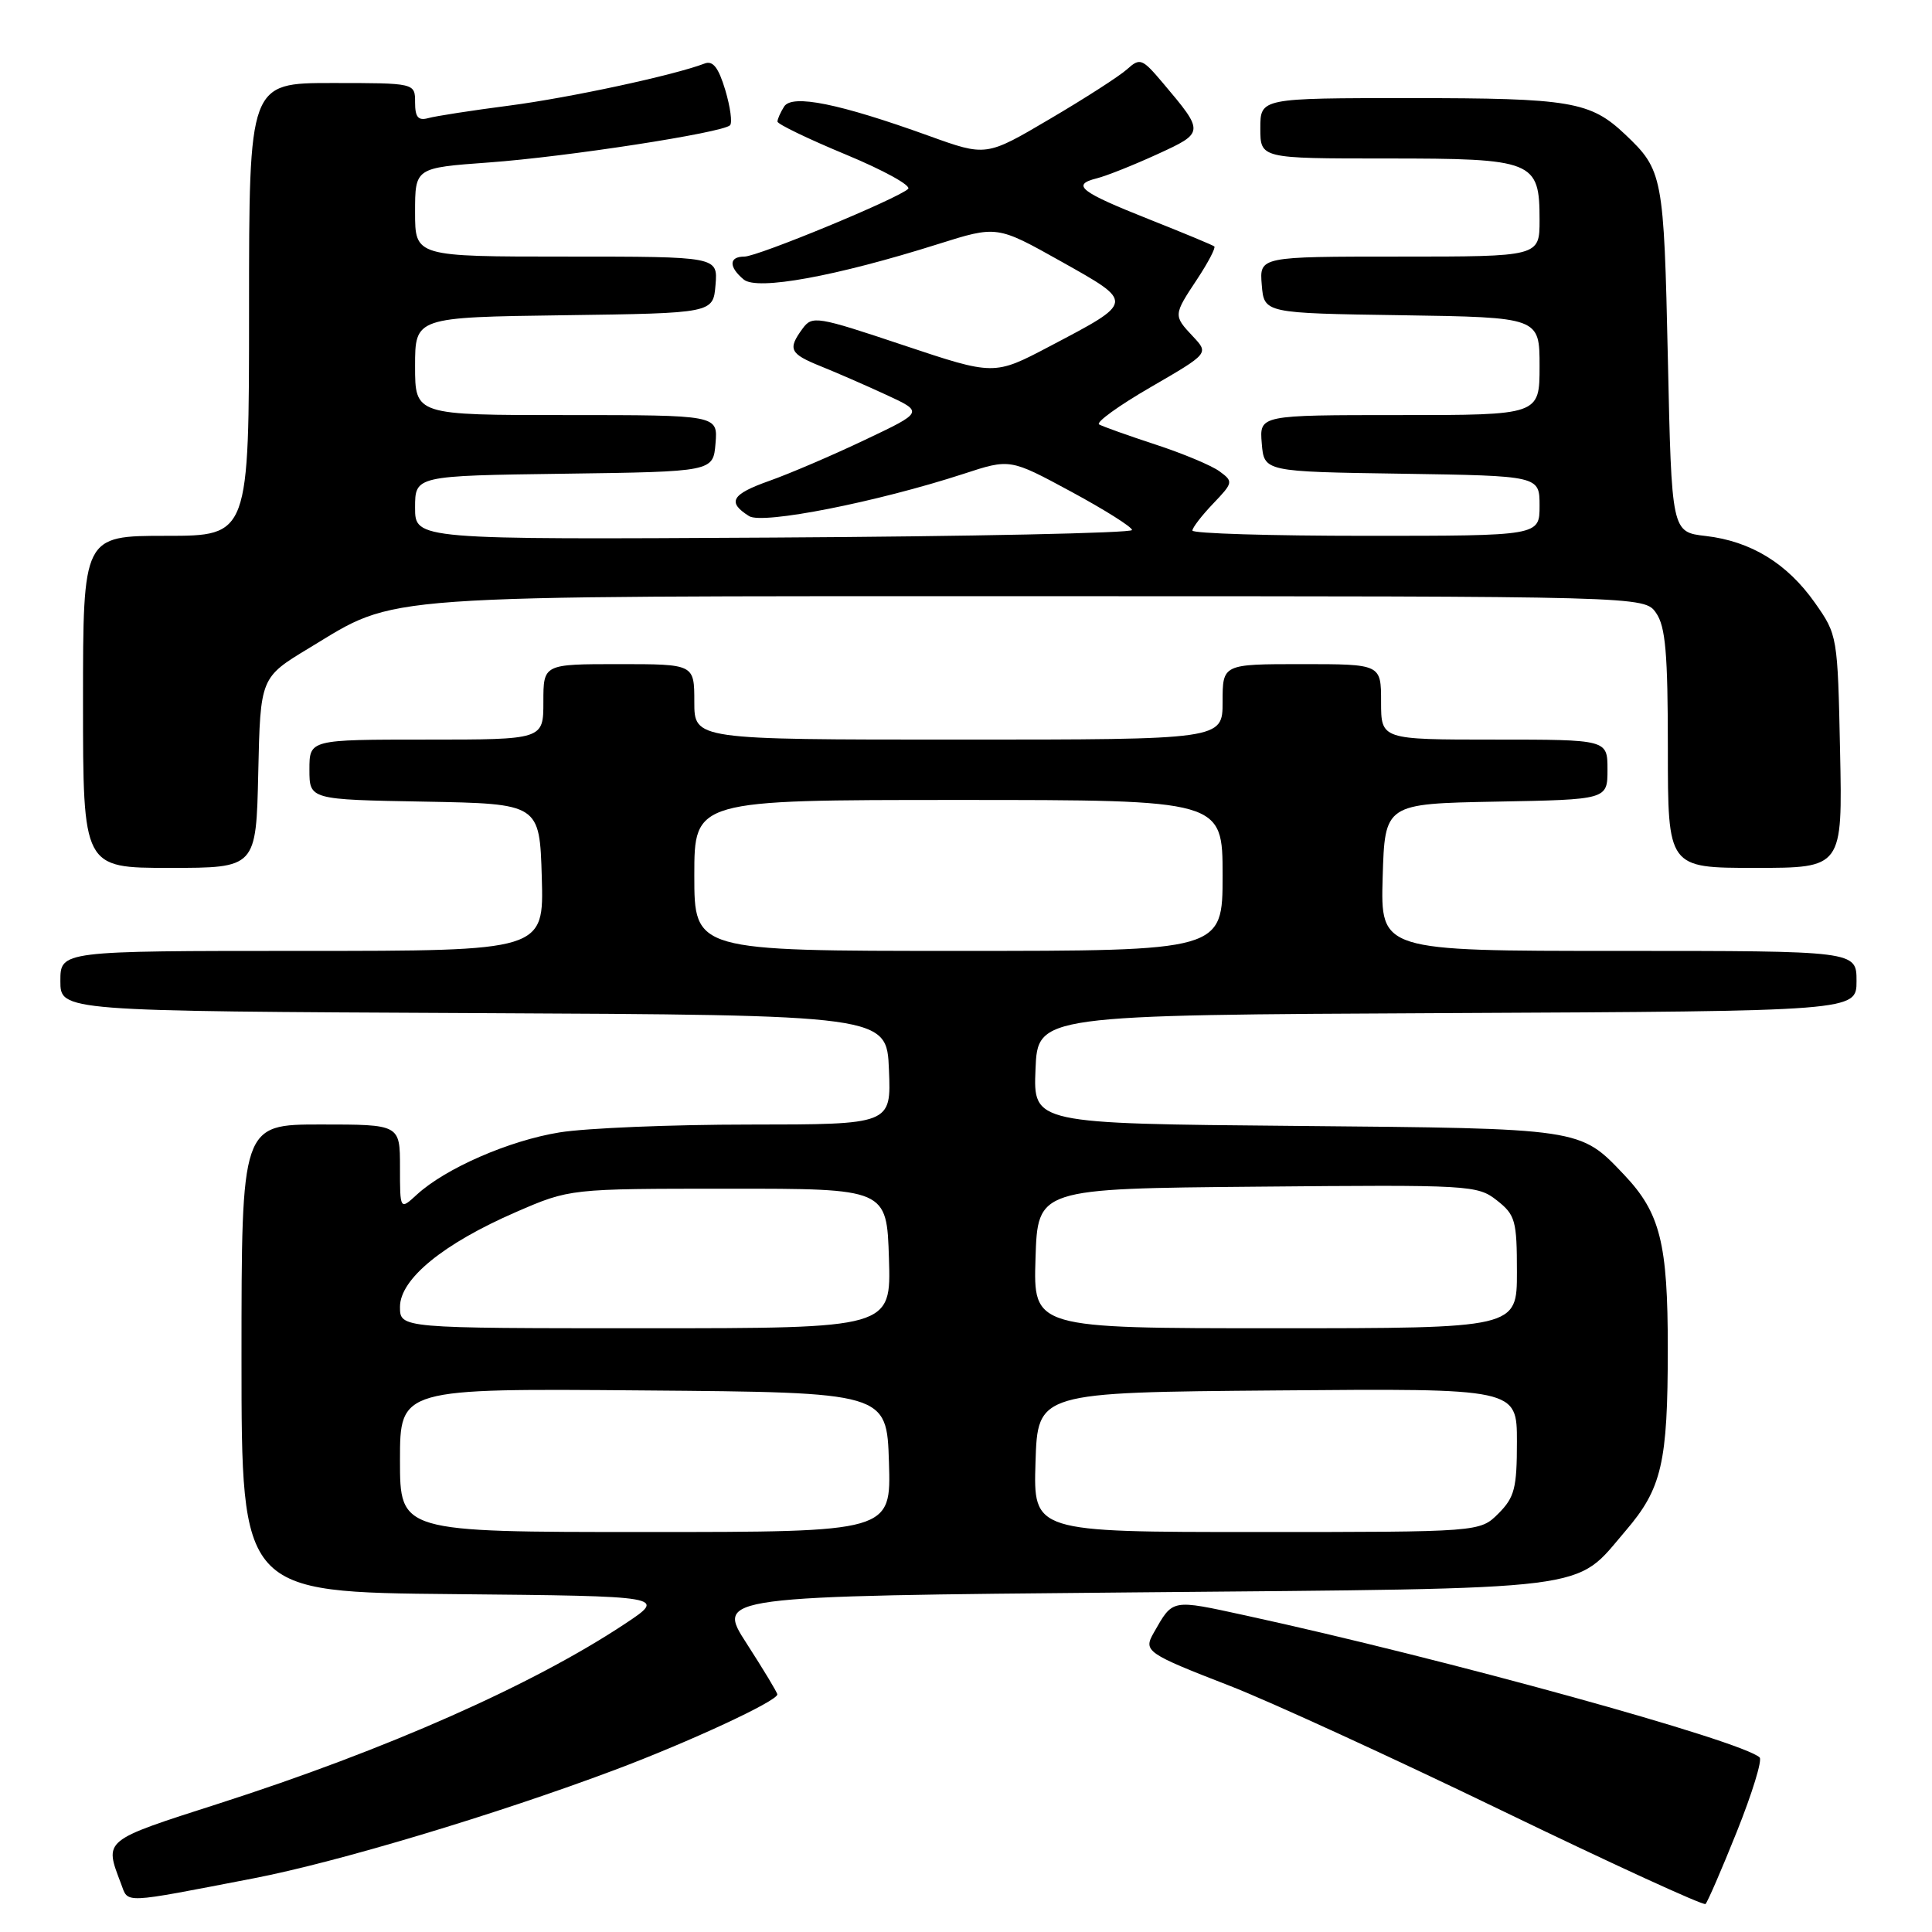 <?xml version="1.0" encoding="UTF-8" standalone="no"?>
<!DOCTYPE svg PUBLIC "-//W3C//DTD SVG 1.1//EN" "http://www.w3.org/Graphics/SVG/1.1/DTD/svg11.dtd" >
<svg xmlns="http://www.w3.org/2000/svg" xmlns:xlink="http://www.w3.org/1999/xlink" version="1.1" viewBox="0 0 256 256">
 <g >
 <path fill="currentColor"
d=" M 230.15 242.68 C 232.17 237.63 233.53 233.22 233.16 232.87 C 230.83 230.68 191.61 219.84 165.06 214.06 C 155.13 211.90 155.45 211.84 152.87 216.36 C 151.48 218.80 151.88 219.08 163.00 223.40 C 168.22 225.43 184.43 232.86 199.00 239.91 C 213.57 246.96 225.72 252.53 225.99 252.29 C 226.25 252.05 228.13 247.73 230.15 242.68 Z  M 33.65 248.88 C 44.72 246.74 65.74 240.43 81.50 234.51 C 91.37 230.80 103.00 225.40 103.00 224.52 C 103.00 224.27 101.17 221.24 98.94 217.78 C 94.88 211.50 94.88 211.50 150.19 211.00 C 212.22 210.44 208.50 210.90 215.40 202.84 C 220.20 197.24 220.99 193.84 220.99 178.72 C 221.00 164.73 219.99 160.71 215.20 155.66 C 209.32 149.47 209.72 149.53 171.71 149.19 C 136.91 148.88 136.91 148.88 137.21 141.69 C 137.50 134.50 137.50 134.50 191.75 134.24 C 246.00 133.98 246.00 133.98 246.00 129.99 C 246.00 126.00 246.00 126.00 214.46 126.00 C 182.93 126.00 182.93 126.00 183.21 116.25 C 183.50 106.50 183.50 106.50 198.25 106.22 C 213.00 105.95 213.00 105.95 213.00 101.97 C 213.00 98.00 213.00 98.00 198.00 98.00 C 183.00 98.00 183.00 98.00 183.00 93.00 C 183.00 88.00 183.00 88.00 172.50 88.00 C 162.00 88.00 162.00 88.00 162.00 93.00 C 162.00 98.00 162.00 98.00 127.00 98.00 C 92.00 98.00 92.00 98.00 92.00 93.00 C 92.00 88.00 92.00 88.00 82.00 88.00 C 72.00 88.00 72.00 88.00 72.00 93.00 C 72.00 98.00 72.00 98.00 56.50 98.00 C 41.00 98.00 41.00 98.00 41.00 101.97 C 41.00 105.95 41.00 105.95 56.25 106.22 C 71.50 106.50 71.50 106.50 71.79 116.25 C 72.07 126.00 72.07 126.00 40.04 126.00 C 8.00 126.00 8.00 126.00 8.00 129.99 C 8.00 133.98 8.00 133.98 62.75 134.24 C 117.50 134.50 117.50 134.50 117.79 141.75 C 118.09 149.00 118.09 149.00 99.29 149.01 C 88.96 149.01 77.64 149.48 74.14 150.05 C 67.46 151.13 59.05 154.80 55.25 158.28 C 53.00 160.35 53.00 160.35 53.00 154.67 C 53.00 149.00 53.00 149.00 42.50 149.00 C 32.00 149.00 32.00 149.00 32.00 179.98 C 32.00 210.97 32.00 210.97 60.16 211.23 C 88.33 211.50 88.33 211.50 82.80 215.17 C 70.62 223.25 51.21 231.85 29.00 238.98 C 13.53 243.95 13.81 243.73 16.04 249.61 C 17.04 252.25 15.96 252.29 33.65 248.88 Z  M 34.22 102.39 C 34.50 89.77 34.50 89.77 40.98 85.86 C 52.85 78.69 48.42 79.00 137.62 79.00 C 217.89 79.00 217.89 79.00 219.44 81.22 C 220.69 83.01 221.00 86.56 221.00 99.22 C 221.00 115.00 221.00 115.00 232.57 115.00 C 244.14 115.00 244.14 115.00 243.82 99.58 C 243.50 84.28 243.48 84.13 240.49 79.88 C 236.81 74.65 232.00 71.71 226.01 71.02 C 221.50 70.50 221.50 70.50 221.00 47.50 C 220.47 23.26 220.34 22.55 215.34 17.81 C 210.72 13.44 208.12 13.00 186.93 13.00 C 167.00 13.00 167.00 13.00 167.00 17.00 C 167.00 21.00 167.00 21.00 183.67 21.00 C 203.26 21.00 204.00 21.30 204.00 29.15 C 204.00 34.00 204.00 34.00 185.44 34.00 C 166.88 34.00 166.88 34.00 167.19 37.75 C 167.50 41.50 167.50 41.50 185.75 41.77 C 204.00 42.05 204.00 42.05 204.00 48.52 C 204.00 55.00 204.00 55.00 185.44 55.00 C 166.88 55.00 166.88 55.00 167.19 58.75 C 167.50 62.50 167.50 62.50 185.75 62.77 C 204.00 63.05 204.00 63.05 204.00 67.02 C 204.00 71.00 204.00 71.00 181.00 71.00 C 168.35 71.00 158.00 70.69 158.00 70.30 C 158.00 69.92 159.24 68.31 160.75 66.73 C 163.41 63.95 163.43 63.80 161.60 62.46 C 160.56 61.69 156.74 60.09 153.10 58.90 C 149.47 57.71 146.11 56.51 145.64 56.24 C 145.17 55.97 148.25 53.74 152.49 51.29 C 160.18 46.83 160.18 46.83 158.09 44.60 C 155.46 41.80 155.46 41.77 158.65 36.96 C 160.10 34.76 161.11 32.82 160.90 32.65 C 160.68 32.47 156.78 30.85 152.24 29.05 C 143.08 25.41 141.91 24.49 145.33 23.63 C 146.61 23.31 150.20 21.88 153.32 20.45 C 159.61 17.57 159.61 17.54 154.11 11.02 C 151.34 7.74 151.06 7.63 149.34 9.18 C 148.33 10.09 143.71 13.06 139.08 15.78 C 130.67 20.74 130.67 20.74 123.08 18.00 C 111.21 13.72 104.96 12.45 103.90 14.12 C 103.42 14.88 103.02 15.77 103.02 16.11 C 103.01 16.44 107.09 18.41 112.08 20.48 C 117.07 22.55 120.79 24.60 120.33 25.03 C 118.98 26.32 100.40 34.00 98.63 34.00 C 96.57 34.00 96.54 35.37 98.55 37.04 C 100.33 38.52 110.71 36.63 124.31 32.34 C 132.11 29.88 132.11 29.88 140.58 34.63 C 150.37 40.13 150.40 39.94 139.05 45.91 C 131.73 49.76 131.73 49.76 119.70 45.74 C 108.22 41.90 107.62 41.80 106.34 43.55 C 104.35 46.27 104.64 46.87 108.75 48.53 C 110.81 49.36 114.72 51.06 117.44 52.32 C 122.38 54.60 122.38 54.60 114.62 58.28 C 110.36 60.31 104.64 62.76 101.93 63.72 C 96.91 65.50 96.32 66.54 99.26 68.39 C 101.04 69.52 116.22 66.52 127.67 62.79 C 133.83 60.77 133.83 60.77 141.92 65.14 C 146.36 67.54 150.00 69.83 150.00 70.23 C 150.00 70.63 128.62 71.08 102.50 71.23 C 55.00 71.50 55.00 71.50 55.00 67.27 C 55.00 63.04 55.00 63.04 74.75 62.77 C 94.50 62.50 94.50 62.50 94.81 58.75 C 95.12 55.00 95.12 55.00 75.06 55.00 C 55.00 55.00 55.00 55.00 55.00 48.52 C 55.00 42.04 55.00 42.04 74.75 41.77 C 94.50 41.50 94.50 41.50 94.81 37.75 C 95.12 34.00 95.12 34.00 75.06 34.00 C 55.00 34.00 55.00 34.00 55.00 28.12 C 55.00 22.24 55.00 22.24 64.75 21.53 C 75.03 20.79 95.74 17.59 96.73 16.60 C 97.06 16.28 96.77 14.17 96.10 11.92 C 95.20 8.94 94.46 7.99 93.36 8.42 C 89.28 9.98 75.53 12.94 67.50 13.99 C 62.55 14.63 57.71 15.38 56.75 15.65 C 55.41 16.02 55.00 15.53 55.00 13.57 C 55.00 11.00 55.00 11.00 44.00 11.00 C 33.00 11.00 33.00 11.00 33.00 41.00 C 33.00 71.00 33.00 71.00 22.00 71.00 C 11.00 71.00 11.00 71.00 11.00 93.00 C 11.00 115.00 11.00 115.00 22.47 115.00 C 33.94 115.00 33.94 115.00 34.22 102.39 Z  M 53.00 193.49 C 53.00 183.97 53.00 183.97 85.25 184.24 C 117.50 184.50 117.50 184.50 117.79 193.75 C 118.08 203.00 118.08 203.00 85.54 203.00 C 53.00 203.00 53.00 203.00 53.00 193.49 Z  M 137.21 193.75 C 137.50 184.50 137.50 184.50 169.25 184.24 C 201.00 183.97 201.00 183.97 201.00 191.03 C 201.00 197.19 200.69 198.40 198.55 200.55 C 196.09 203.00 196.09 203.00 166.51 203.00 C 136.92 203.00 136.92 203.00 137.21 193.75 Z  M 53.00 173.17 C 53.00 169.48 58.73 164.79 68.38 160.60 C 75.50 157.51 75.50 157.51 96.50 157.51 C 117.50 157.50 117.50 157.50 117.79 166.75 C 118.08 176.00 118.08 176.00 85.54 176.00 C 53.00 176.00 53.00 176.00 53.00 173.17 Z  M 137.21 166.75 C 137.50 157.50 137.50 157.50 166.60 157.24 C 194.79 156.98 195.77 157.03 198.35 159.06 C 200.79 160.98 201.00 161.73 201.00 168.57 C 201.00 176.00 201.00 176.00 168.96 176.00 C 136.92 176.00 136.92 176.00 137.21 166.75 Z  M 92.00 116.00 C 92.00 106.00 92.00 106.00 127.00 106.00 C 162.00 106.00 162.00 106.00 162.00 116.00 C 162.00 126.00 162.00 126.00 127.00 126.00 C 92.00 126.00 92.00 126.00 92.00 116.00 Z "/>
</g>
</svg>
